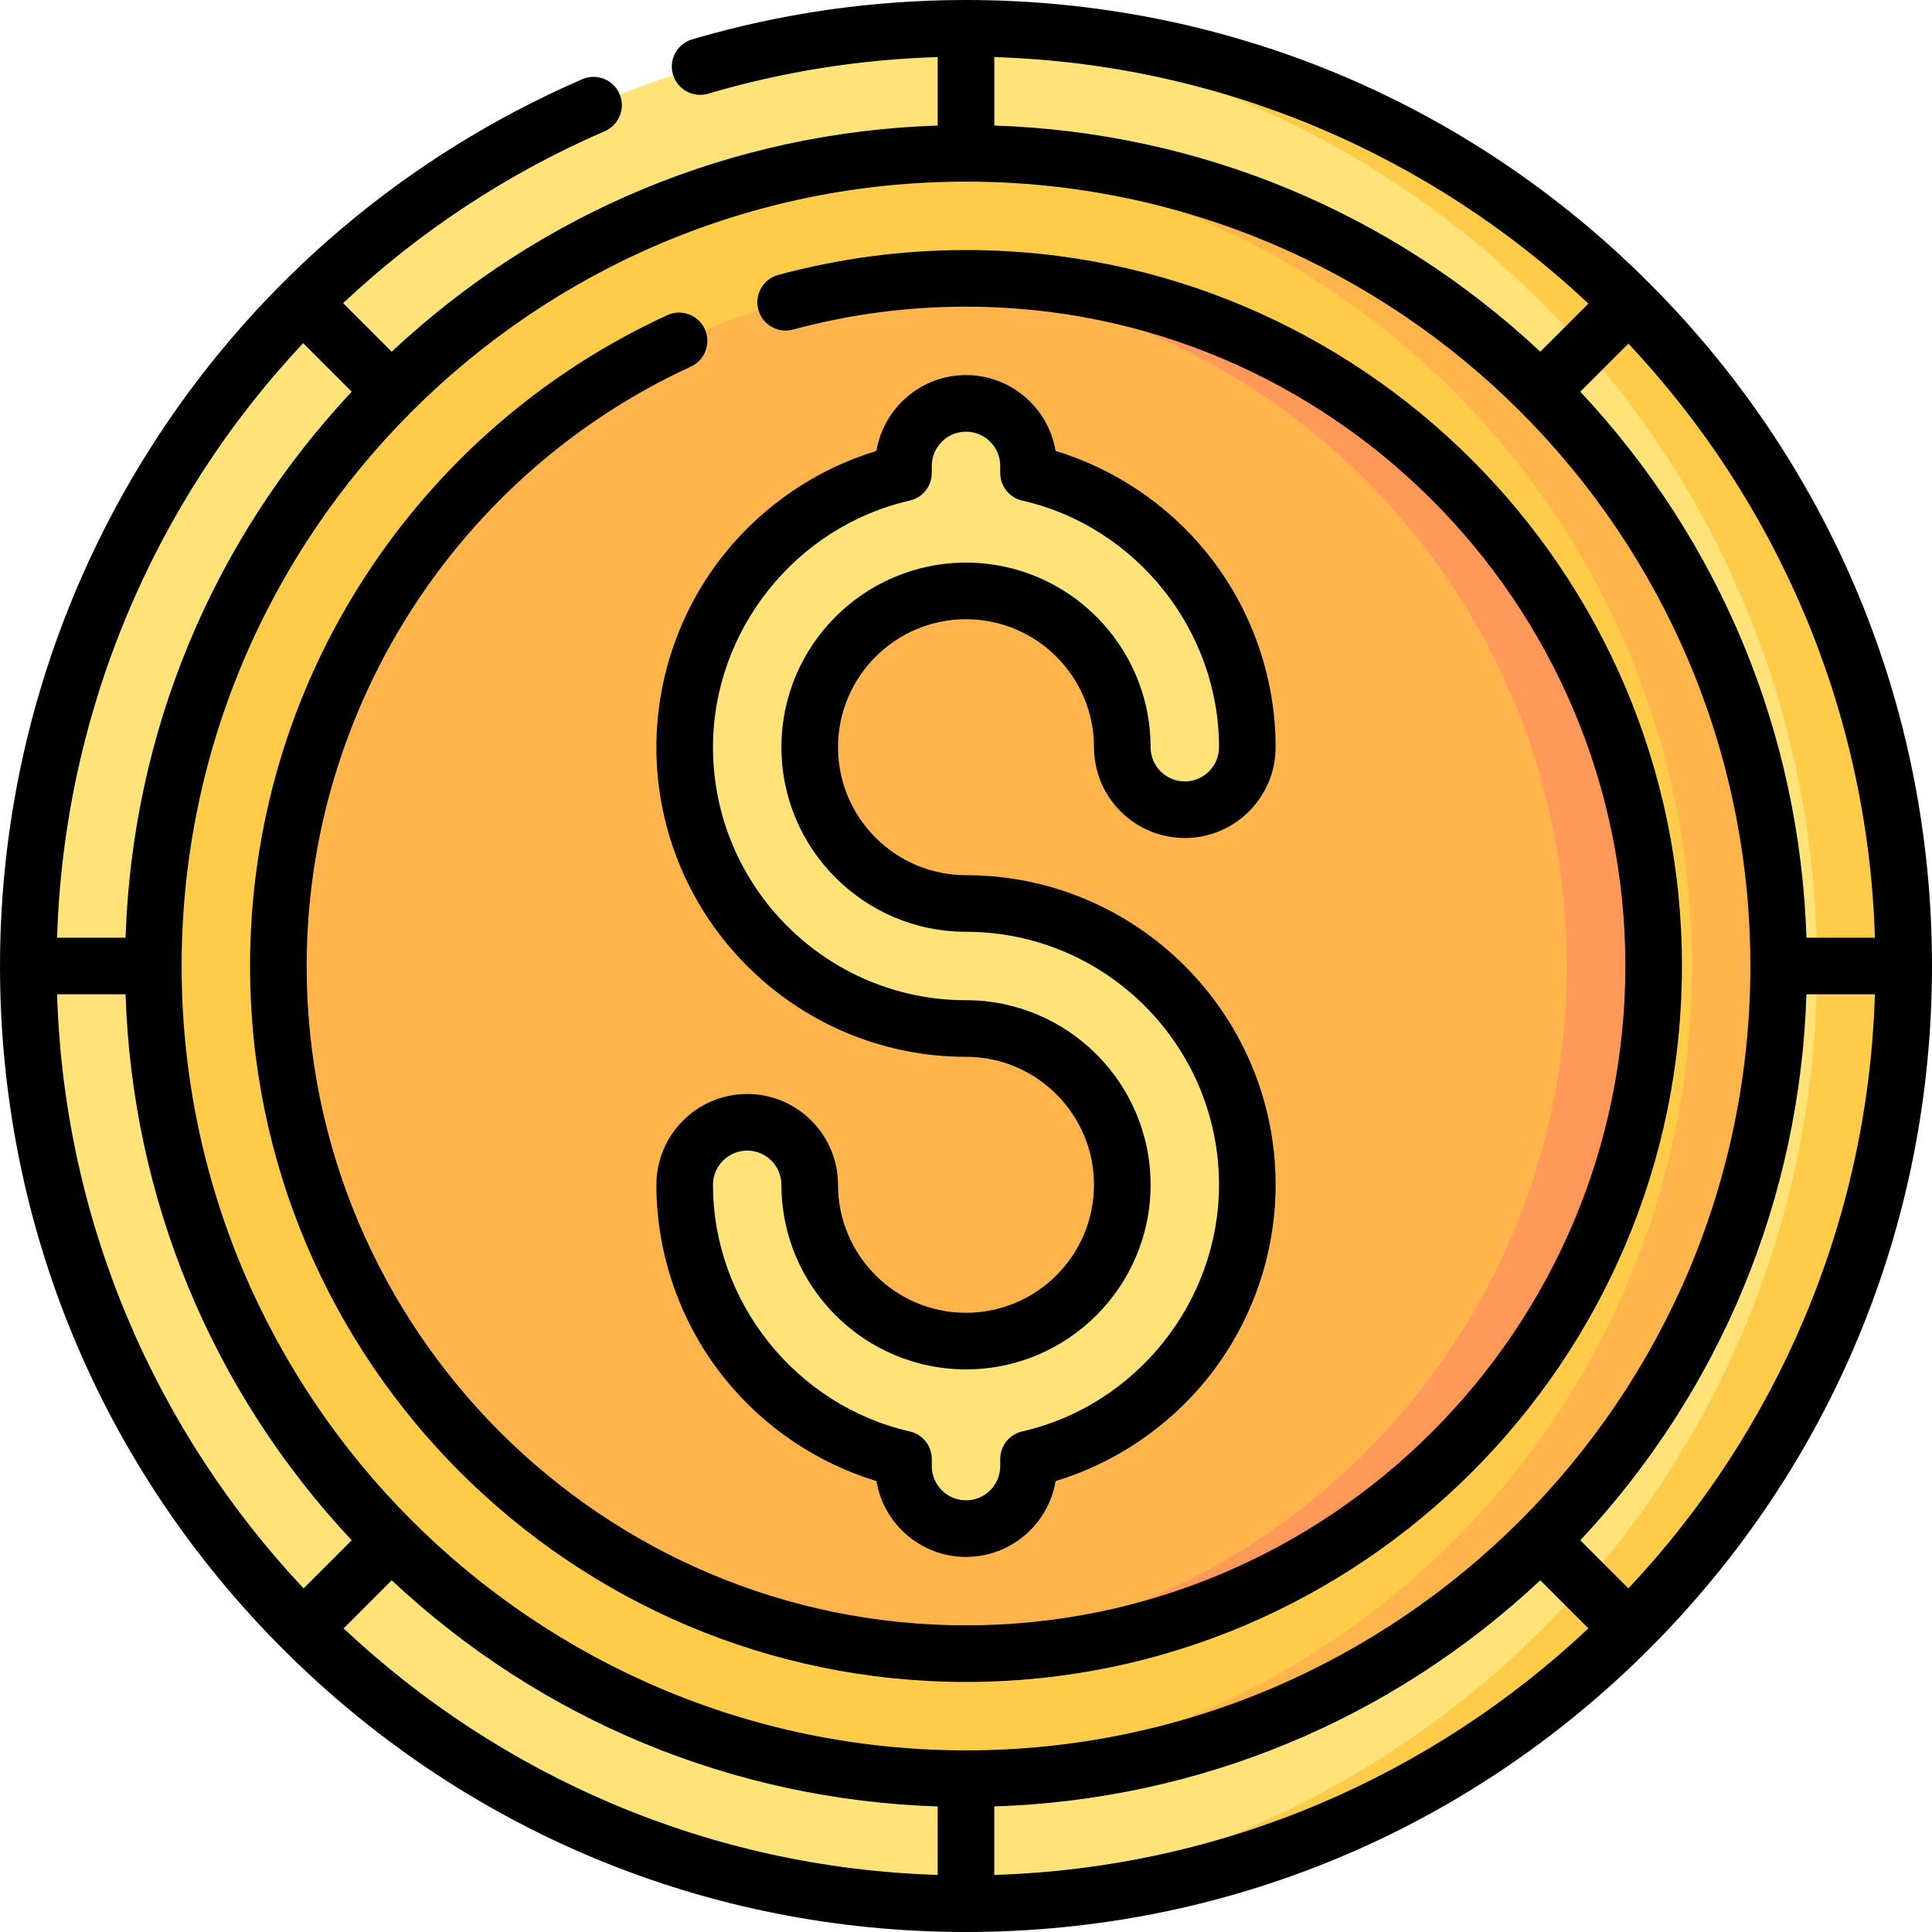 <svg id="Capa_1" enable-background="new 0 0 512 512" height="512" viewBox="0 0 512 512" width="512" xmlns="http://www.w3.org/2000/svg"><g><g><circle cx="256" cy="256" fill="#ffe278" r="248.5"/><path d="m256 7.5c-3.856 0-7.687.101-11.5.274 131.903 6.01 237 114.838 237 248.226s-105.097 242.216-237 248.226c3.813.174 7.644.274 11.5.274 137.243 0 248.5-111.257 248.5-248.5s-111.257-248.5-248.5-248.5z" fill="#ffcc4a"/><circle cx="256" cy="256" fill="#ffcc4a" r="215.367"/><circle cx="256" cy="256" fill="#ffb54c" r="182.233"/><path d="m256 239.433c-22.837 0-41.417-18.58-41.417-41.417s18.58-41.416 41.417-41.416 41.417 18.58 41.417 41.417c0 9.15 7.417 16.567 16.567 16.567 9.149 0 16.567-7.417 16.567-16.567 0-35.412-24.827-65.115-57.983-72.672v-1.878c0-9.15-7.417-16.567-16.567-16.567-9.149 0-16.567 7.417-16.567 16.567v1.878c-33.157 7.556-57.983 37.259-57.983 72.672 0 41.107 33.443 74.55 74.55 74.55 22.837 0 41.417 18.58 41.417 41.417s-18.581 41.416-41.418 41.416-41.417-18.58-41.417-41.417c0-9.15-7.417-16.567-16.567-16.567-9.149 0-16.567 7.417-16.567 16.567 0 35.413 24.827 65.115 57.983 72.672v1.878c0 9.15 7.417 16.567 16.567 16.567 9.149 0 16.567-7.417 16.567-16.567v-1.878c33.157-7.556 57.983-37.259 57.983-72.672.001-41.107-33.442-74.55-74.549-74.55z" fill="#ffe278"/><path d="m256 40.633c-3.858 0-7.692.106-11.5.307 113.596 5.977 203.867 99.975 203.867 215.06s-90.271 209.082-203.867 215.06c3.808.2 7.642.307 11.5.307 118.944 0 215.367-96.423 215.367-215.367s-96.423-215.367-215.367-215.367z" fill="#ffb54c"/><path d="m256 73.767c-3.864 0-7.696.135-11.5.372 95.285 5.935 170.733 85.08 170.733 181.861s-75.448 175.926-170.733 181.862c3.804.237 7.636.372 11.5.372 100.645 0 182.233-81.589 182.233-182.233s-81.588-182.234-182.233-182.234z" fill="#ff9959"/></g><g><path d="m437.02 74.98c-48.352-48.351-112.64-74.98-181.02-74.98-24.697 0-49.119 3.512-72.585 10.438-3.973 1.173-6.243 5.344-5.07 9.316 1.173 3.973 5.346 6.241 9.316 5.07 19.71-5.817 40.141-9.068 60.839-9.702v18.149c-54.223 1.781-105.088 22.85-144.689 59.932l-12.874-12.872c19.95-18.755 43.284-34.286 69.344-45.576 3.801-1.647 5.547-6.063 3.9-9.863-1.646-3.8-6.062-5.548-9.863-3.9-93.745 40.614-154.318 132.86-154.318 235.008 0 68.38 26.629 132.668 74.98 181.02 48.352 48.351 112.64 74.98 181.02 74.98s132.668-26.629 181.02-74.98c48.351-48.352 74.98-112.64 74.98-181.02s-26.629-132.668-74.98-181.02zm-5.476 345.958-12.748-12.748c37.082-39.601 58.151-90.466 59.932-144.689h18.144c-1.868 60.796-26.362 115.99-65.328 157.437zm-416.416-157.438h18.144c1.781 54.223 22.85 105.088 59.932 144.689l-12.748 12.748c-38.966-41.446-63.459-96.64-65.328-157.437zm65.21-172.556 12.867 12.867c-37.083 39.601-58.152 90.466-59.933 144.689h-18.147c1.846-59.748 25.678-115.456 65.213-157.556zm175.662-42.811c114.618 0 207.867 93.249 207.867 207.867s-93.249 207.867-207.867 207.867-207.867-93.249-207.867-207.867 93.249-207.867 207.867-207.867zm152.189 45.071c-39.601-37.082-90.466-58.151-144.689-59.932v-18.144c60.797 1.869 115.99 26.362 157.438 65.328zm-304.378 325.592c39.601 37.082 90.466 58.151 144.689 59.932v18.144c-60.797-1.869-115.99-26.362-157.438-65.328zm159.689 59.932c54.223-1.781 105.088-22.85 144.689-59.932l12.748 12.748c-41.447 38.966-96.641 63.459-157.438 65.328v-18.144zm215.228-230.228c-1.781-54.223-22.85-105.088-59.932-144.689l12.748-12.748c38.966 41.447 63.459 96.641 65.328 157.438h-18.144z"/><path d="m66.267 256c0 104.619 85.114 189.733 189.733 189.733s189.733-85.114 189.733-189.733-85.114-189.733-189.733-189.733c-16.876 0-33.617 2.218-49.759 6.594-3.998 1.083-6.36 5.203-5.277 9.201s5.205 6.361 9.201 5.277c14.863-4.029 30.284-6.071 45.835-6.071 96.348 0 174.733 78.385 174.733 174.733s-78.385 174.732-174.733 174.732-174.733-78.385-174.733-174.733c0-68.054 39.968-130.404 101.824-158.844 3.763-1.73 5.411-6.184 3.681-9.948-1.73-3.763-6.181-5.411-9.948-3.681-32.528 14.957-60.103 38.741-79.743 68.783-20.159 30.836-30.814 66.691-30.814 103.69z"/><path d="m256 280.067c18.702 0 33.917 15.215 33.917 33.917s-15.215 33.916-33.917 33.916-33.917-15.215-33.917-33.917c0-13.271-10.796-24.067-24.067-24.067s-24.066 10.796-24.066 24.067c0 18.679 6.473 36.968 18.227 51.499 10.369 12.818 24.445 22.273 40.084 27.023 1.899 11.388 11.821 20.095 23.739 20.095s21.84-8.707 23.739-20.095c15.639-4.75 29.715-14.205 40.084-27.023 11.753-14.53 18.227-32.82 18.227-51.499 0-45.243-36.808-82.05-82.05-82.05-18.702 0-33.917-15.215-33.917-33.917s15.215-33.916 33.917-33.916 33.917 15.215 33.917 33.917c0 13.27 10.796 24.067 24.067 24.067s24.066-10.796 24.066-24.067c0-18.679-6.473-36.968-18.227-51.499-10.369-12.818-24.445-22.273-40.084-27.023-1.899-11.388-11.821-20.095-23.739-20.095s-21.84 8.707-23.739 20.095c-15.639 4.751-29.715 14.205-40.084 27.023-11.754 14.53-18.227 32.82-18.227 51.499 0 45.242 36.808 82.05 82.05 82.05zm-14.9-147.409c3.413-.778 5.834-3.812 5.834-7.312v-1.878c0-4.999 4.067-9.067 9.067-9.067s9.067 4.067 9.067 9.067v1.878c0 3.5 2.421 6.535 5.833 7.312 30.217 6.886 52.149 34.374 52.149 65.359 0 4.999-4.067 9.067-9.066 9.067-5 0-9.067-4.067-9.067-9.067 0-26.973-21.944-48.917-48.917-48.917s-48.917 21.944-48.917 48.917 21.944 48.917 48.917 48.917c36.971 0 67.05 30.079 67.05 67.05 0 30.985-21.932 58.473-52.149 65.359-3.413.778-5.833 3.812-5.833 7.312v1.878c0 5-4.067 9.067-9.067 9.067-4.999 0-9.067-4.067-9.067-9.067v-1.878c0-3.5-2.421-6.535-5.834-7.312-30.217-6.886-52.149-34.374-52.149-65.359 0-5 4.067-9.067 9.066-9.067s9.067 4.067 9.067 9.067c0 26.973 21.944 48.917 48.917 48.917s48.917-21.944 48.917-48.917-21.945-48.917-48.918-48.917c-36.971 0-67.05-30.079-67.05-67.05 0-30.986 21.932-58.473 52.15-65.359z"/></g></g></svg>
